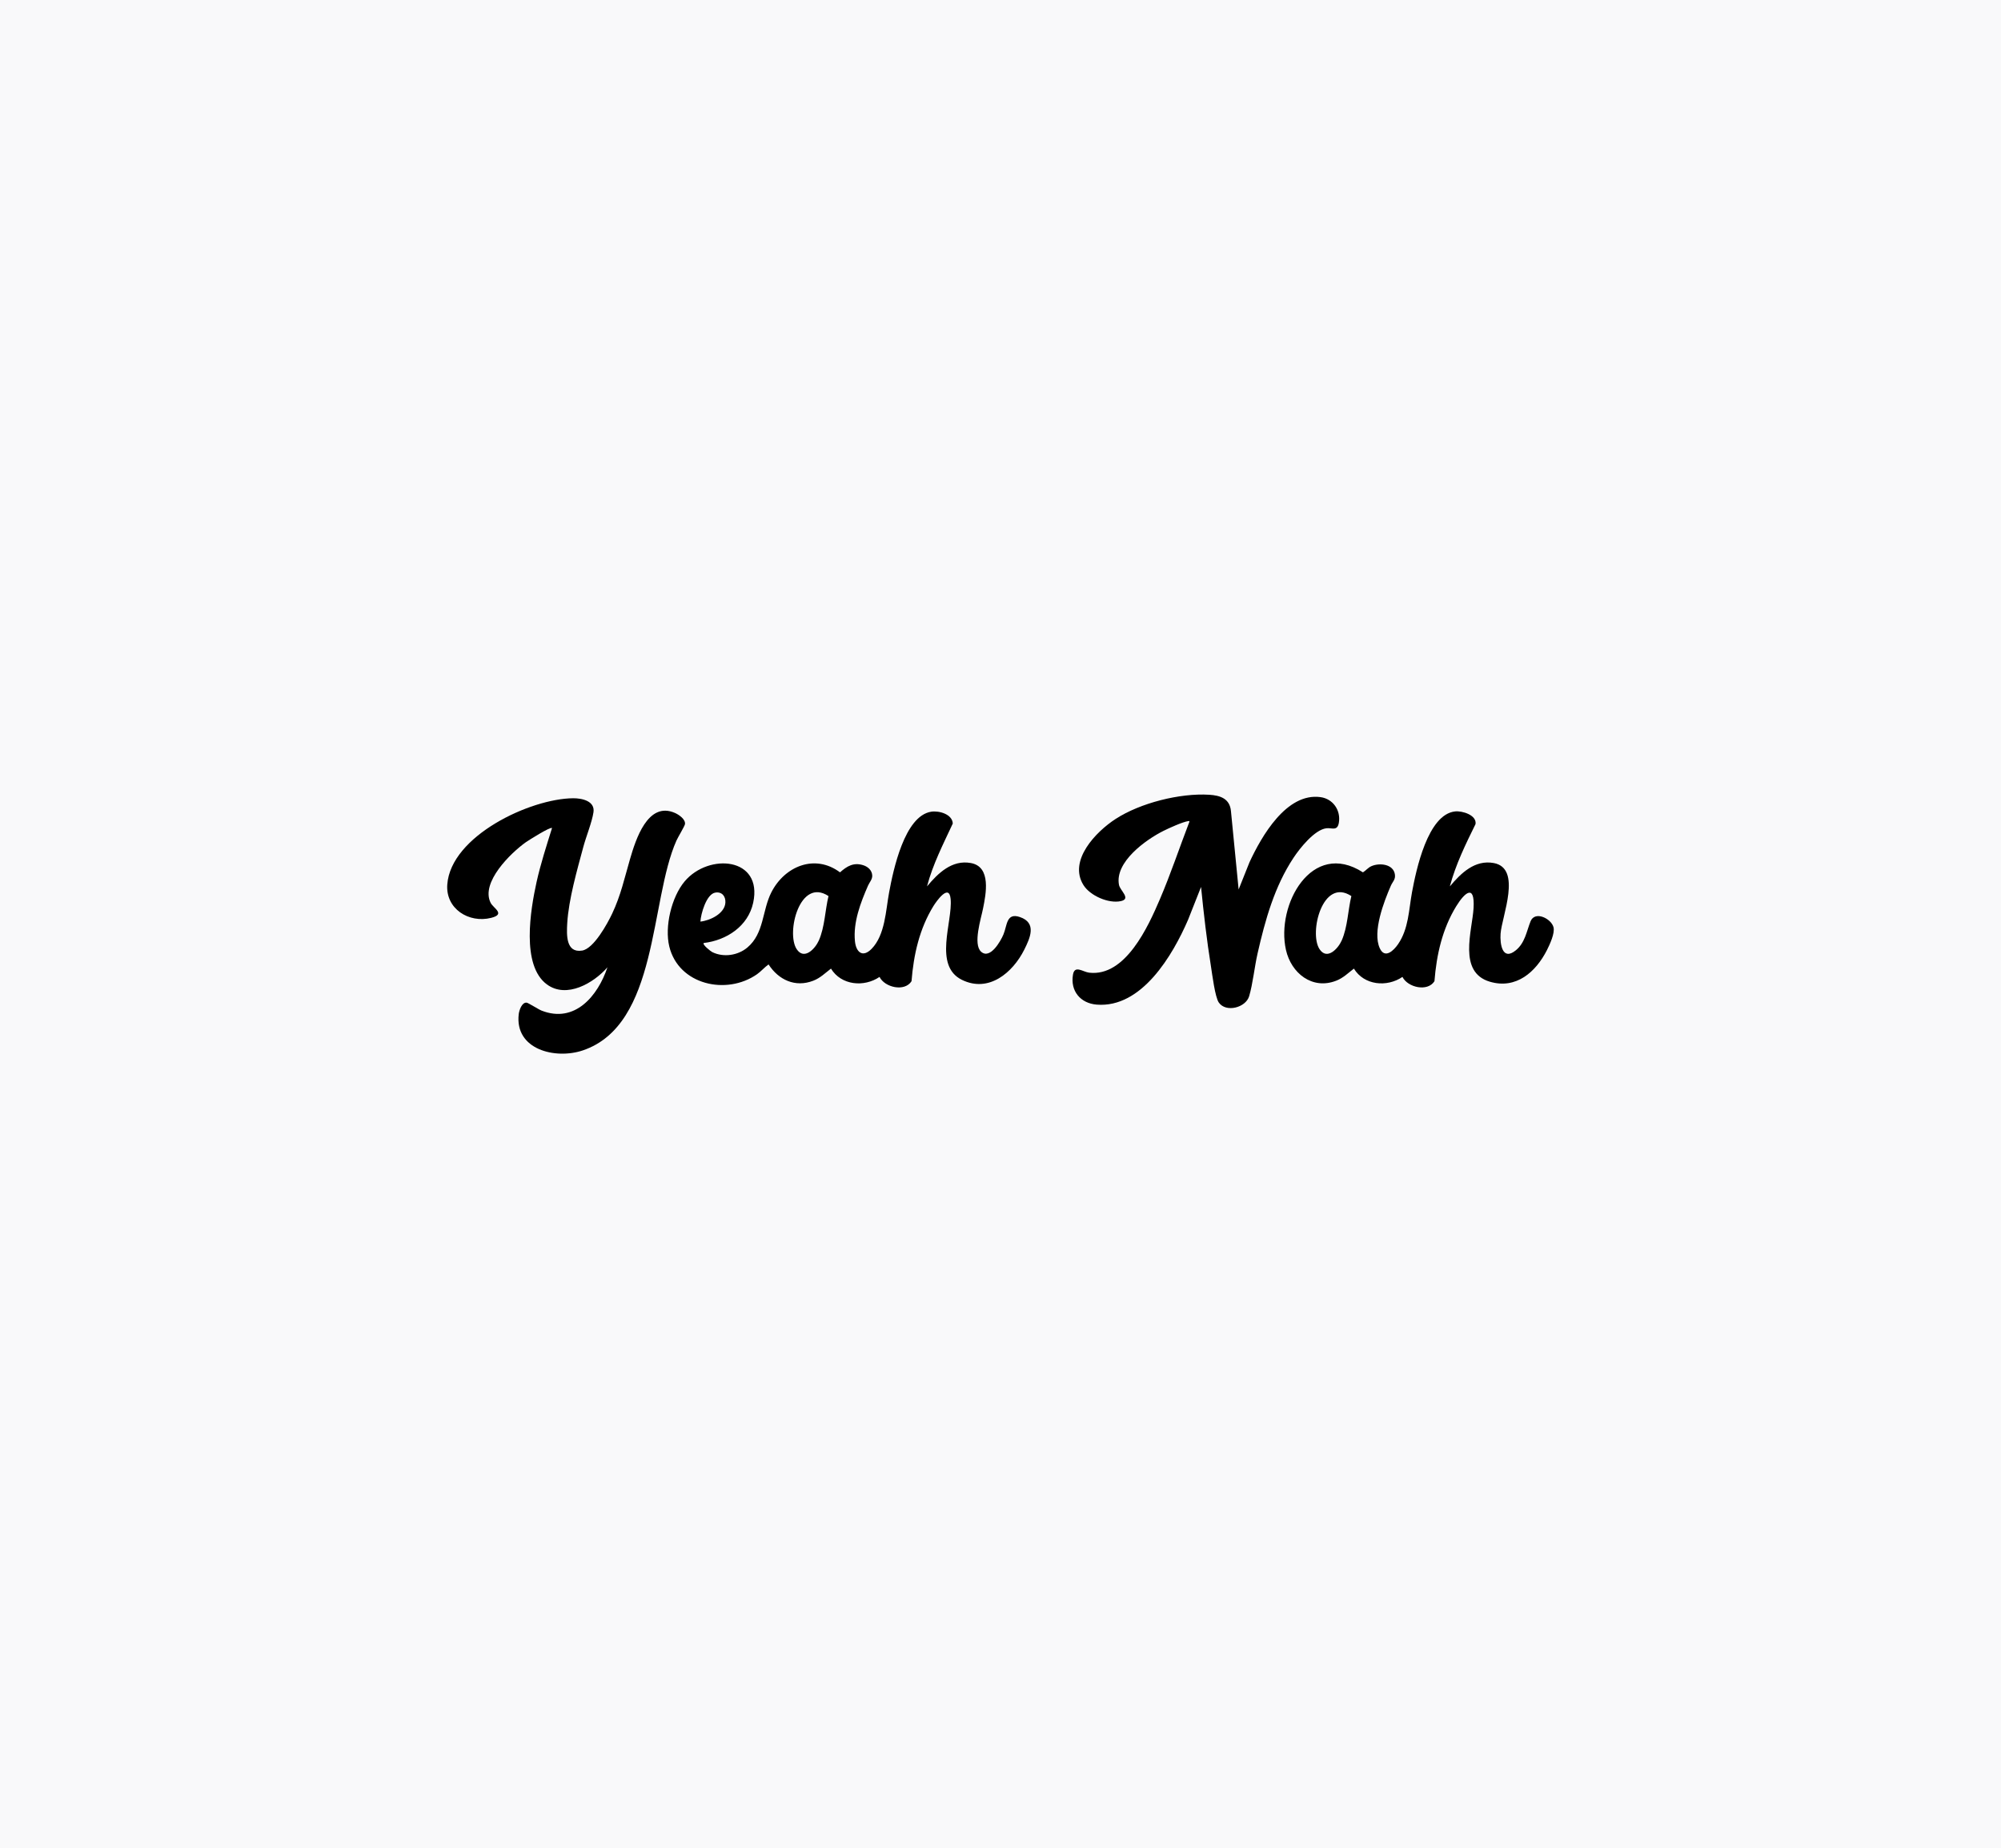 <?xml version="1.0" encoding="UTF-8"?>
<svg id="Layer_2" data-name="Layer 2" xmlns="http://www.w3.org/2000/svg" viewBox="0 0 354 327">
  <defs>
    <style>
      .cls-1 {
        fill: #f9f9fa;
      }
    </style>
  </defs>
  <g id="Layer_1-2" data-name="Layer 1">
    <rect class="cls-1" width="354" height="327"/>
    <g>
      <path d="M164.02,156.8c1.94-2.32,4.4-4.72,7.73-4.11,3.66.66,2.67,5.51,2.16,8.05-.34,1.74-1.82,6.31-.34,7.64,1.59,1.42,3.45-1.85,3.95-3.05.68-1.61.49-3.91,2.92-3.08,3.02,1.03,1.8,3.7.76,5.78-2.04,4.06-6.27,7.66-11.02,5.33-5.09-2.5-1.62-10.26-2-14.3-.26-2.83-2.5.37-3.05,1.25-2.48,4.03-3.5,8.61-3.87,13.29-1.22,1.92-4.73,1.11-5.66-.76-2.75,1.87-6.78,1.49-8.59-1.47-1.03.79-1.89,1.66-3.13,2.14-3.19,1.24-6.14-.14-7.91-2.88-.74.52-1.31,1.22-2.05,1.74-5.38,3.76-13.85,1.88-15.51-4.9-.86-3.51.38-8.76,2.72-11.54,4.26-5.05,13.86-4.27,12.12,3.78-.9,4.16-4.7,6.65-8.75,7.13-.29.28,1.24,1.48,1.51,1.61,1.99.98,4.54.6,6.22-.82,2.97-2.51,2.59-6.52,4.23-9.75,2.35-4.62,7.7-6.86,12.15-3.54,1.22-1.09,2.4-1.8,4.09-1.27.84.26,1.57.9,1.61,1.83.03.69-.49,1.2-.75,1.8-1.32,3.02-2.64,6.46-2.31,9.82.19,1.94,1.36,2.98,2.95,1.35,2.4-2.46,2.5-6.79,3.1-10.01.72-3.87,2.71-13.51,7.44-14.25,1.39-.22,3.74.44,3.82,2.09-1.68,3.62-3.53,7.2-4.55,11.09ZM123.91,163.05c1.72-.18,4.31-1.42,4.42-3.36.06-1.11-.6-1.96-1.78-1.77-1.58.25-2.57,3.77-2.64,5.14ZM146.58,158.54c-5.09-3.36-7.53,6.48-5.65,9.37,1.32,2.03,3.27-.03,3.93-1.51,1.06-2.39,1.1-5.33,1.71-7.86Z"/>
      <path d="M219.11,157.41l1.94-4.86c2.13-4.59,6.54-12.34,12.56-11.52,2.22.3,3.62,2.34,3.25,4.53-.26,1.54-1.24.86-2.21.98-2.09.25-4.71,3.55-5.81,5.22-3.37,5.08-5.02,11.03-6.36,16.92-.54,2.35-.84,5.39-1.49,7.57-.61,2.04-4.11,2.94-5.37,1.12-.67-.97-1.16-4.97-1.38-6.34-.75-4.68-1.29-9.4-1.76-14.11l-2.31,5.84c-2.71,6.25-8.19,15.62-16.15,14.98-2.87-.23-4.69-2.4-4.2-5.3.3-1.76,1.75-.48,2.87-.35,6.41.75,10.43-8.14,12.5-12.98,1.92-4.48,3.46-9.12,5.21-13.67.04-.19.02-.2-.17-.17-.98.13-3.44,1.25-4.4,1.73-3.12,1.56-8.64,5.51-7.87,9.55.19,1.02,2.21,2.48.32,2.88-2.17.47-5.44-.96-6.61-2.85-2.71-4.36,2.24-9.45,5.68-11.68,4.35-2.83,11.38-4.61,16.57-4.29,1.96.12,3.65.68,3.85,2.9l1.36,13.89Z"/>
      <path d="M107.47,171.13c-2.42,2.79-7.22,5.6-10.71,3.04-4.6-3.37-2.9-13.27-1.84-18.09.72-3.24,1.75-6.41,2.74-9.58-.29-.27-4.13,2.16-4.65,2.52-2.65,1.89-8.02,7.11-6.21,10.71.48.96,2.71,2,.09,2.66-3.94.99-8.08-1.6-7.76-5.91.64-8.59,14.68-15.19,22.27-15.25,1.55-.01,3.9.48,3.59,2.49-.26,1.73-1.29,4.26-1.78,6.07-1.11,4.14-2.61,9.32-2.86,13.56-.11,2.01-.26,5.29,2.63,4.83,2.07-.33,4.49-4.78,5.33-6.56,1.54-3.28,2.15-6.2,3.14-9.6.99-3.4,3.13-10.32,7.96-8.19.68.3,1.89,1.11,1.77,1.98-.05.34-1.25,2.33-1.51,2.91-4.75,10.67-3.15,32.58-16.56,37.12-4.85,1.64-12.08-.13-11.34-6.42.08-.66.54-2.09,1.39-2.03.28.02,2.07,1.18,2.65,1.41,5.91,2.31,9.96-2.61,11.65-7.65Z"/>
      <path d="M256.52,156.8c1.94-2.32,4.4-4.72,7.73-4.11,5.06.92,1.44,9.41,1.22,12.5-.13,1.8.3,4.9,2.7,2.94,1.63-1.33,1.89-3.34,2.6-5.12.77-1.93,3.66-.49,4.06,1.03.28,1.07-.66,3.06-1.16,4.06-1.97,3.88-5.45,6.96-10.09,5.59-5.71-1.68-3.12-9.02-2.89-13.03.25-4.38-1.6-2.7-3.05-.35-2.48,4.03-3.5,8.61-3.87,13.29-1.21,1.92-4.73,1.11-5.66-.76-2.75,1.87-6.78,1.49-8.59-1.47-1.03.79-1.89,1.66-3.13,2.14-4.25,1.66-7.97-1.35-8.89-5.45-1.79-7.93,4.55-19.56,13.62-13.72.55-.33.88-.82,1.49-1.09,1.43-.64,3.89-.39,4.16,1.45.14.91-.38,1.26-.71,2-1.22,2.8-3.3,8.16-1.96,11.07.89,1.94,2.46.41,3.24-.73,1.87-2.74,1.88-6.01,2.46-9.18.72-3.85,2.76-13.8,7.64-14.3,1.25-.13,3.83.64,3.6,2.24-1.75,3.55-3.5,7.13-4.53,10.97ZM239.08,158.54c-5.09-3.36-7.53,6.48-5.65,9.37,1.32,2.03,3.27-.03,3.93-1.51,1.06-2.39,1.1-5.33,1.71-7.86Z"/>
    </g>
  </g>
</svg>